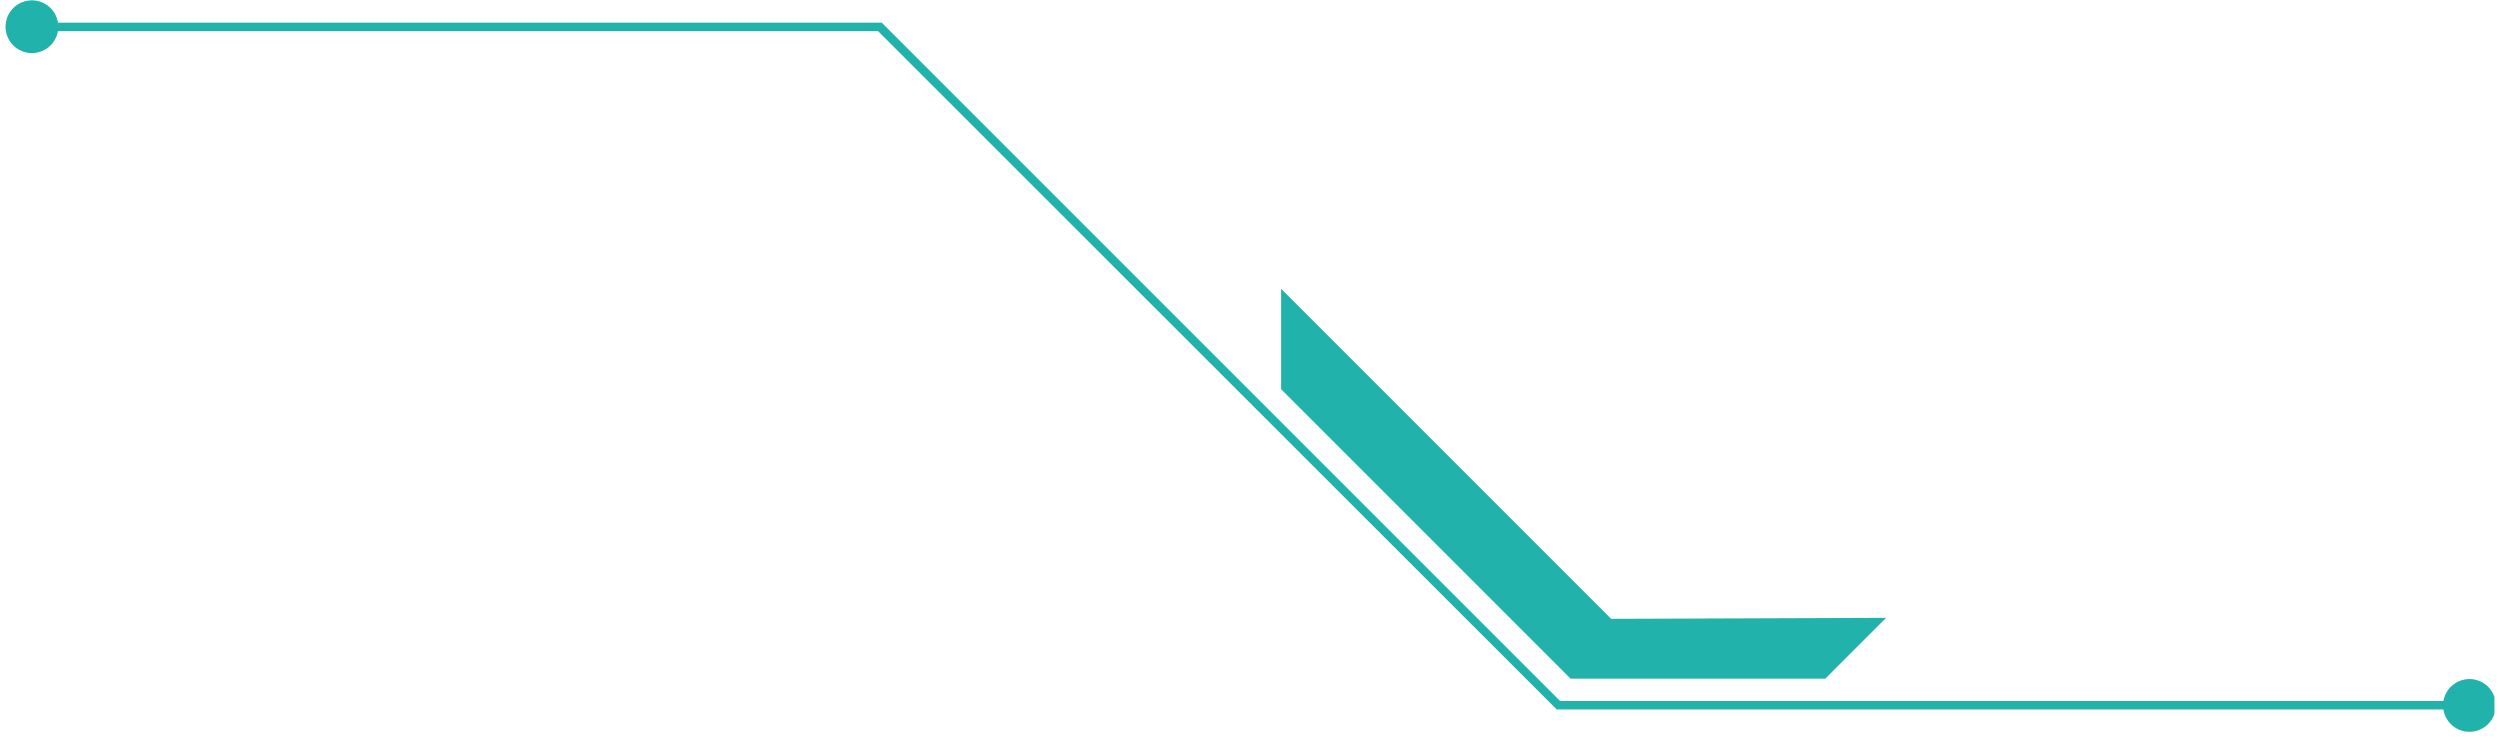 <svg xmlns="http://www.w3.org/2000/svg" xmlns:xlink="http://www.w3.org/1999/xlink" width="500" zoomAndPan="magnify" viewBox="0 0 375 112.5" height="150" preserveAspectRatio="xMidYMid meet" version="1.0"><defs><clipPath id="ccc5173a7f"><path d="M 366 101 L 374.168 101 L 374.168 109.762 L 366 109.762 Z M 366 101 " clip-rule="nonzero"/></clipPath><clipPath id="fcbe89222b"><path d="M 0.828 0 L 9 0 L 9 8 L 0.828 8 Z M 0.828 0 " clip-rule="nonzero"/></clipPath></defs><path fill="#20b2ab" d="M 370.418 106.422 L 233.508 106.422 L 131.703 4.668 L 4.785 4.668 L 4.785 3.398 L 132.262 3.398 L 234.016 105.152 L 370.418 105.152 Z M 370.418 106.422 " fill-opacity="1" fill-rule="nonzero"/><path fill="#20b2ab" d="M 192.168 58.387 L 192.168 43.32 L 241.676 92.828 L 282.914 92.676 L 273.785 101.805 L 235.59 101.805 Z M 192.168 58.387 " fill-opacity="1" fill-rule="nonzero"/><g clip-path="url(#ccc5173a7f)"><path fill="#20b2ab" d="M 374.375 105.812 C 374.375 106.074 374.348 106.332 374.297 106.586 C 374.246 106.84 374.172 107.086 374.07 107.328 C 373.973 107.566 373.852 107.797 373.707 108.012 C 373.562 108.227 373.398 108.426 373.215 108.613 C 373.031 108.797 372.832 108.961 372.613 109.102 C 372.398 109.246 372.172 109.371 371.93 109.469 C 371.691 109.57 371.441 109.645 371.188 109.695 C 370.934 109.746 370.676 109.77 370.418 109.77 C 370.156 109.77 369.898 109.746 369.645 109.695 C 369.391 109.645 369.141 109.57 368.902 109.469 C 368.664 109.371 368.434 109.246 368.219 109.102 C 368.004 108.961 367.801 108.797 367.617 108.613 C 367.434 108.426 367.27 108.227 367.125 108.012 C 366.984 107.797 366.859 107.566 366.762 107.328 C 366.66 107.086 366.586 106.84 366.535 106.586 C 366.484 106.332 366.461 106.074 366.461 105.812 C 366.461 105.555 366.484 105.297 366.535 105.043 C 366.586 104.785 366.66 104.539 366.762 104.301 C 366.859 104.059 366.984 103.832 367.125 103.617 C 367.27 103.398 367.434 103.199 367.617 103.016 C 367.801 102.832 368.004 102.668 368.219 102.523 C 368.434 102.379 368.664 102.258 368.902 102.16 C 369.141 102.059 369.391 101.984 369.645 101.934 C 369.898 101.883 370.156 101.855 370.418 101.855 C 370.676 101.855 370.934 101.883 371.188 101.934 C 371.441 101.984 371.691 102.059 371.93 102.16 C 372.172 102.258 372.398 102.379 372.613 102.523 C 372.832 102.668 373.031 102.832 373.215 103.016 C 373.398 103.199 373.562 103.398 373.707 103.617 C 373.852 103.832 373.973 104.059 374.07 104.301 C 374.172 104.539 374.246 104.785 374.297 105.043 C 374.348 105.297 374.375 105.555 374.375 105.812 Z M 374.375 105.812 " fill-opacity="1" fill-rule="nonzero"/></g><g clip-path="url(#fcbe89222b)"><path fill="#20b2ab" d="M 8.742 4.008 C 8.742 4.266 8.719 4.523 8.668 4.777 C 8.617 5.035 8.543 5.281 8.441 5.52 C 8.344 5.762 8.219 5.988 8.074 6.207 C 7.934 6.422 7.77 6.621 7.586 6.805 C 7.398 6.988 7.199 7.152 6.984 7.297 C 6.77 7.441 6.539 7.562 6.301 7.664 C 6.059 7.762 5.812 7.836 5.559 7.887 C 5.305 7.938 5.047 7.965 4.785 7.965 C 4.527 7.965 4.27 7.938 4.016 7.887 C 3.758 7.836 3.512 7.762 3.273 7.664 C 3.031 7.562 2.805 7.441 2.59 7.297 C 2.371 7.152 2.172 6.988 1.988 6.805 C 1.805 6.621 1.641 6.422 1.496 6.207 C 1.352 5.988 1.23 5.762 1.129 5.52 C 1.031 5.281 0.957 5.035 0.906 4.777 C 0.855 4.523 0.828 4.266 0.828 4.008 C 0.828 3.746 0.855 3.488 0.906 3.234 C 0.957 2.98 1.031 2.734 1.129 2.492 C 1.23 2.254 1.352 2.023 1.496 1.809 C 1.641 1.594 1.805 1.395 1.988 1.211 C 2.172 1.027 2.371 0.863 2.59 0.719 C 2.805 0.574 3.031 0.453 3.273 0.352 C 3.512 0.254 3.758 0.176 4.016 0.125 C 4.27 0.074 4.527 0.051 4.785 0.051 C 5.047 0.051 5.305 0.074 5.559 0.125 C 5.812 0.176 6.059 0.254 6.301 0.352 C 6.539 0.453 6.77 0.574 6.984 0.719 C 7.199 0.863 7.398 1.027 7.586 1.211 C 7.77 1.395 7.934 1.594 8.074 1.809 C 8.219 2.023 8.344 2.254 8.441 2.492 C 8.543 2.734 8.617 2.98 8.668 3.234 C 8.719 3.488 8.742 3.746 8.742 4.008 Z M 8.742 4.008 " fill-opacity="1" fill-rule="nonzero"/></g></svg>